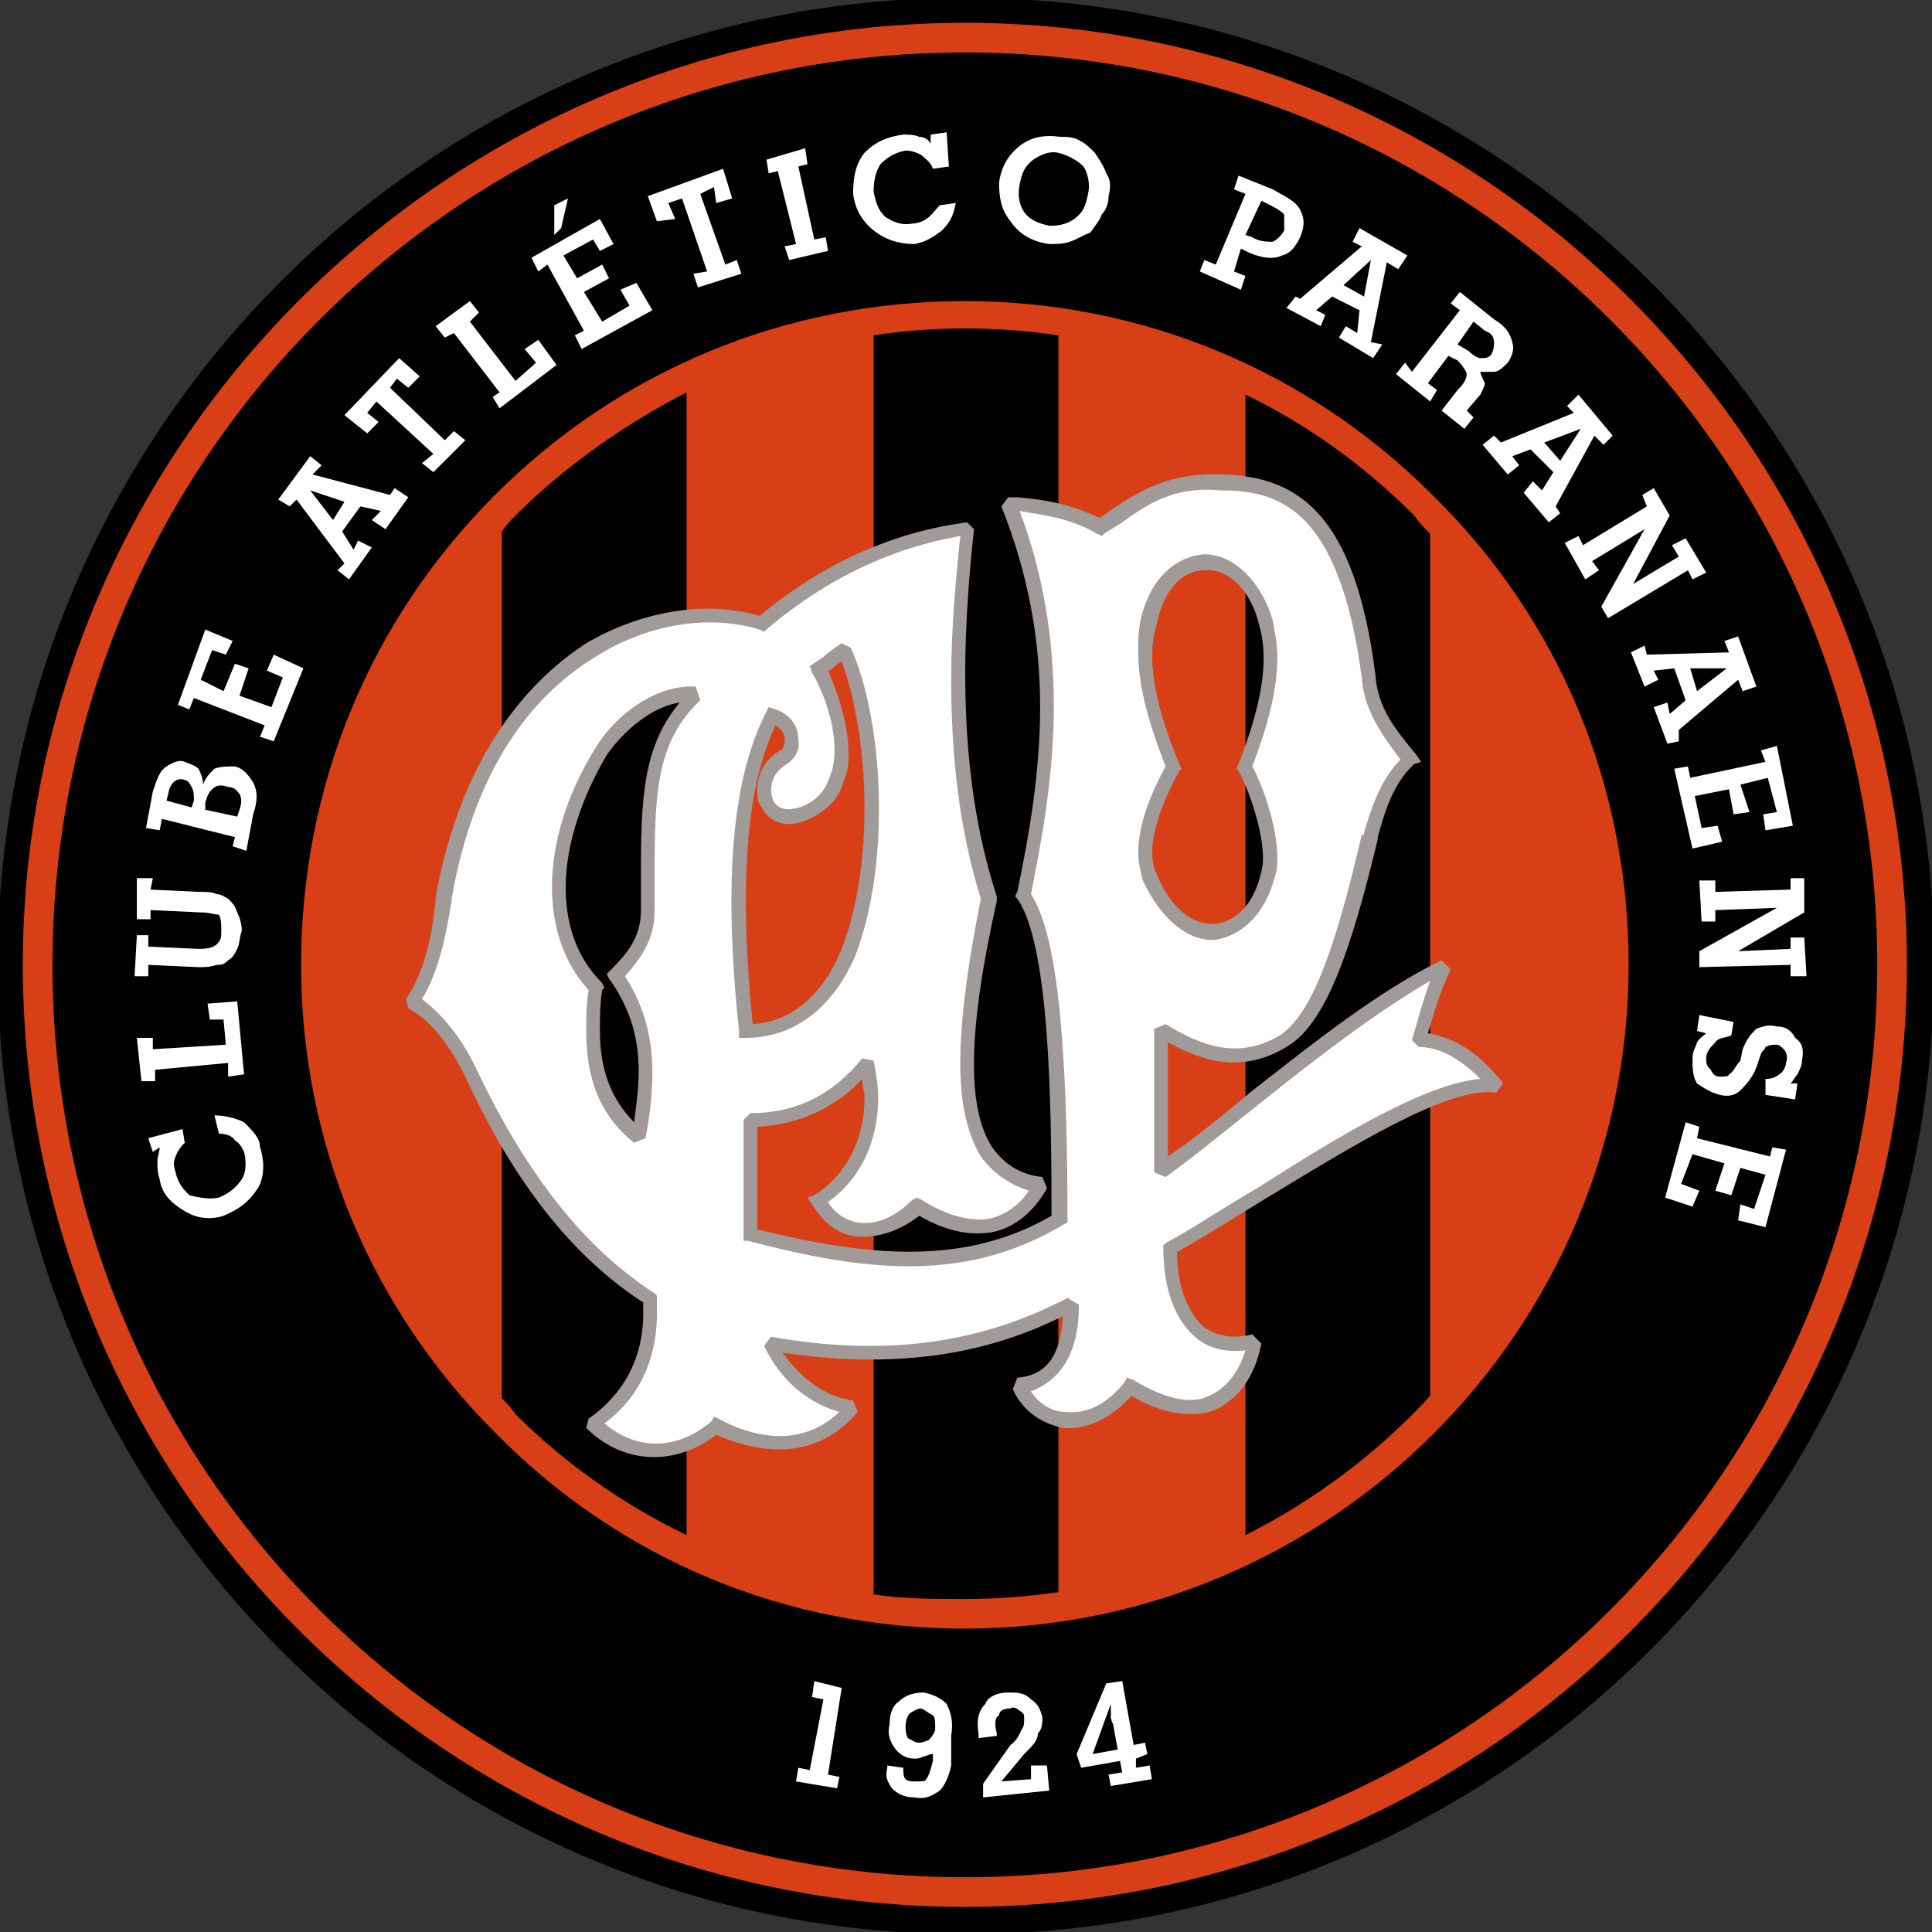 <?xml version="1.0" encoding="UTF-8"?>
<!DOCTYPE svg PUBLIC "-//W3C//DTD SVG 1.1//EN" "http://www.w3.org/Graphics/SVG/1.1/DTD/svg11.dtd">
<!-- Creator: CorelDRAW X8 -->
<svg xmlns="http://www.w3.org/2000/svg" xml:space="preserve" width="100%" height="100%" version="1.1" style="shape-rendering:geometricPrecision; text-rendering:geometricPrecision; image-rendering:optimizeQuality; fill-rule:evenodd; clip-rule:evenodd"
viewBox="0 0 847 847"
 xmlns:xlink="http://www.w3.org/1999/xlink">
 <rect x="0" y="0" width="847" height="847" fill="#333333" stroke="none"/>
 <defs>
  <style type="text/css">
   <![CDATA[
    .fil0 {fill:black}
    .fil3 {fill:#A09B99}
    .fil1 {fill:#D93F16}
    .fil2 {fill:white}
   ]]>
  </style>
 </defs>
 <g id="Camada_x0020_1">
  <g id="_4374200128">
   <path class="fil0" d="M423 -1c-234,0 -424,190 -424,424 0,235 190,425 424,425 234,0 425,-190 425,-425 0,-234 -191,-424 -425,-424z"/>
   <path class="fil1" d="M10 423c0,228 186,413 413,413 228,0 413,-185 413,-413 0,-227 -185,-413 -413,-413 -227,0 -413,186 -413,413zm13 0c0,-221 179,-400 400,-400 221,0 400,179 400,400 0,221 -179,400 -400,400 -221,0 -400,-179 -400,-400z"/>
   <path class="fil2" d="M81 501c-1,1 -3,3 -4,6 -1,2 -1,4 0,7 1,5 4,8 6,10 4,1 9,2 13,1 5,-2 8,-5 10,-8 2,-3 2,-8 1,-12 -1,-2 -2,-4 -4,-5 -1,-2 -4,-3 -7,-3l0 0 -2 -8c4,0 9,1 13,3 4,4 7,7 7,11 2,6 2,13 -1,18 -4,6 -8,9 -15,12 -6,2 -12,1 -17,-2 -5,-3 -10,-7 -11,-14 -1,-3 -1,-5 -1,-8 0,-2 1,-4 1,-6l0 0 -3 2 -2 -6 15 -4 1 6zm26 -30l-7 1 0 -6 -32 3 0 5 -6 0 -2 -19 7 0 0 5 32 -2 -1 -11 -6 0 -1 -7 13 -1 3 32zm-20 -55c5,0 7,-1 8,-2 2,-2 2,-3 2,-6 0,-3 0,-5 -1,-7 -2,0 -4,-1 -8,-1l0 0 -22 -1 0 4 -6 0 0 -18 7 0 -1 5 21 1c4,0 6,0 8,1 2,0 3,1 5,2 2,2 3,3 4,6 1,2 2,5 2,8 -1,3 -1,6 -2,8 -1,2 -2,4 -4,5 -2,2 -3,2 -5,2 -3,1 -5,1 -8,1l0 0 -22 -1 0 5 -6 0 1 -18 5 0 0 5 22 1zm3 -61l14 3 1 -3c1,-3 1,-5 0,-7 -1,-1 -2,-3 -5,-3 -3,-1 -5,-1 -7,1 -1,1 -2,2 -3,6l0 0 0 3zm-17 -4l11 3 1 -3c0,-3 0,-4 -1,-6 -1,-2 -2,-3 -3,-3 -2,-1 -4,0 -5,1 -1,1 -2,3 -2,4l0 0 -1 4zm35 22l-6 -2 1 -4 -32 -8 -1 5 -6 -1 3 -16c2,-6 3,-9 6,-11 3,-2 6,-3 8,-2 3,1 5,2 6,3 1,2 2,4 2,7 1,-3 3,-5 5,-7 3,-1 5,-1 9,-1 4,1 6,4 8,7 2,4 2,8 0,14l0 0 -3 16zm12 -48l-6 -2 2 -5 -31 -12 -2 5 -5 -2 12 -33 12 5 -3 6 -6 -2 -5 13 10 5 5 -12 6 2 -4 12 14 5 5 -13 -7 -3 3 -7 13 6 -13 32zm26 -97l5 -8 -15 -5 10 13zm9 13l2 -4 6 3 -10 14 -5 -4 3 -3 -21 -28 -3 3 -5 -3 14 -19 5 4 -4 4 34 9 2 -3 6 4 -10 14 -6 -4 4 -4 -9 -2 -8 11 5 8zm40 -48l4 -4 5 4 -14 14 -5 -4 5 -4 -25 -23 -4 5 5 4 -5 5 -10 -8 24 -25 9 8 -5 5 -5 -4 -3 4 24 23zm24 -14l-3 -5 3 -2 -20 -26 -4 2 -4 -5 15 -11 4 5 -4 4 20 26 9 -8 -5 -6 6 -4 8 11 -25 19zm36 -26l-3 -6 4 -2 -16 -29 -4 3 -3 -6 30 -17 6 11 -6 3 -3 -5 -13 7 6 10 11 -6 3 6 -11 6 8 13 12 -7 -4 -7 7 -3 7 12 -31 17zm-12 -50l0 -13 6 -3 -3 13 -3 3zm75 13l5 -2 2 6 -19 6 -2 -6 6 -1 -11 -32 -6 2 3 7 -8 1 -4 -11 33 -12 4 13 -7 2 -1 -7 -6 3 11 31zm39 -11l5 -1 1 6 -17 4 -2 -6 5 -1 -8 -32 -4 1 -1 -6 17 -5 1 7 -4 1 7 32zm52 -31c-1,-3 -3,-4 -5,-6 -2,-1 -4,-2 -7,-2 -5,1 -8,3 -11,6 -2,3 -3,7 -3,12 1,5 2,8 5,11 3,2 7,4 12,3 2,0 5,-1 6,-2 2,-1 4,-4 6,-6l0 0 7 -1c-1,5 -2,8 -6,12 -4,3 -7,5 -12,6 -7,0 -13,-2 -18,-6 -5,-4 -8,-9 -9,-16 0,-7 1,-13 5,-18 5,-5 10,-7 17,-8 2,0 5,0 7,1 2,0 4,1 5,3l0 0 0 -4 7 -1 1 15 -7 1zm29 6c1,-7 4,-12 9,-16 5,-4 11,-5 18,-4 3,0 6,0 9,2 2,1 4,3 6,5 2,3 4,6 5,9 2,3 2,6 1,10 0,3 -1,6 -3,8 -1,3 -3,5 -5,8 -3,1 -6,3 -9,4 -3,1 -6,1 -9,1 -7,-1 -13,-4 -17,-10 -4,-5 -5,-10 -5,-17l0 0zm9 1c-1,5 0,9 2,12 3,4 7,5 11,6 5,0 8,-1 11,-3 4,-3 5,-6 6,-11 1,-4 0,-9 -2,-12 -3,-3 -7,-5 -11,-6 -4,-1 -8,1 -11,3 -4,3 -5,6 -6,11l0 0zm106 7l-7 15 3 1c3,2 7,2 9,2 2,-1 4,-3 5,-5 0,-3 0,-5 0,-7 -2,-2 -4,-3 -8,-5l0 0 -2 -1zm-12 31l5 2 -2 6 -18 -8 2 -5 5 2 13 -31 -5 -2 2 -6 15 6c5,3 10,5 12,9 2,4 2,7 0,12 -2,4 -4,7 -8,8 -4,2 -10,1 -16,-2l0 0 -2 -1 -3 10zm48 6l9 5 3 -16 -12 11zm-12 11l4 2 -2 5 -15 -8 4 -5 2 1 27 -23 -4 -2 3 -6 21 12 -4 6 -5 -3 -7 35 5 1 -4 6 -15 -9 3 -5 5 3 1 -10 -12 -6 -7 6zm69 5l-7 10 5 3c2,2 4,3 5,3 2,0 4,0 5,-2 1,-2 1,-4 1,-5 0,-2 -1,-4 -4,-5l0 0 -5 -4zm-20 27l4 3 -3 5 -15 -12 4 -5 3 4 21 -27 -4 -3 4 -5 15 12c5,3 7,6 8,10 1,3 0,6 -2,9 -2,2 -4,4 -6,4 -2,0 -4,0 -6,0 0,1 1,3 2,5 0,1 -1,3 -2,5l0 0 -6 7 3 3 -4 5 -10 -8 7 -9c3,-3 4,-5 4,-7 0,-1 -2,-4 -4,-6l0 0 -4 -2 -9 12zm51 26l7 8 9 -14 -16 6zm-14 6l3 4 -5 4 -11 -13 5 -4 3 3 32 -13 -3 -3 5 -5 15 18 -4 4 -4 -4 -17 31 2 3 -5 4 -11 -13 4 -5 4 4 5 -8 -10 -10 -8 3zm35 46l3 4 -6 4 -9 -16 6 -3 2 4 28 -17 -2 -5 5 -3 7 12 -16 30 20 -12 -3 -5 6 -3 9 15 -6 3 -2 -4 -35 21 -3 -5 19 -34 -23 14zm43 47l3 10 13 -10 -16 0zm-16 1l2 4 -6 3 -6 -15 6 -3 1 4 36 -1 -2 -5 6 -2 8 22 -6 2 -2 -5 -26 22 0 5 -5 1 -6 -16 6 -2 1 5 7 -6 -5 -14 -9 1zm9 43l6 -1 1 5 33 -7 -2 -5 7 -2 7 35 -12 2 -1 -7 6 -1 -4 -15 -12 3 4 12 -7 1 -2 -11 -15 3 3 14 7 -1 2 7 -13 3 -8 -35zm18 62l0 5 -6 0 -1 -18 7 0 0 5 33 -1 0 -5 6 0 0 15 -29 17 23 -1 0 -5 6 0 1 17 -7 0 0 -5 -40 1 0 -7 34 -19 -27 1zm-4 54l-4 -1 1 -7 15 3 -1 6c-3,1 -6,1 -7,3 -2,2 -4,4 -4,7 0,2 0,3 2,5 1,2 2,3 4,3 2,0 4,0 4,-1 2,-1 3,-4 5,-6l0 0 1 -5c2,-5 4,-7 6,-9 3,-1 5,-2 9,-1 3,0 6,1 8,5 3,2 4,5 3,10 0,2 -1,4 -2,6 -1,1 -2,3 -3,4l0 0 3 0 -1 7 -13 -2 0 -7c3,0 5,-1 6,-2 2,-1 3,-4 3,-5 1,-3 0,-5 -1,-6 -1,-1 -2,-2 -3,-2 -2,0 -3,0 -5,1 0,1 -1,1 -2,3l0 0 -2 6c-2,5 -5,8 -7,10 -2,2 -5,3 -9,2 -4,-1 -7,-3 -10,-5 -2,-3 -2,-7 -2,-11 0,-3 1,-4 2,-7 1,-2 3,-3 4,-4l0 0zm-9 39l6 2 -1 5 32 8 1 -4 6 1 -9 34 -12 -3 1 -7 6 2 5 -15 -11 -3 -4 12 -7 -2 4 -12 -14 -4 -5 13 8 3 -3 7 -12 -4 9 -33z"/>
   <path class="fil2" d="M349 781l1 -6 5 1 6 -31 -5 -1 1 -7 12 3 -6 38 5 1 -1 5 -18 -3zm55 -32c-2,0 -3,1 -5,2 -1,1 -2,3 -2,6 0,1 0,3 1,5 2,1 3,2 5,2 2,0 3,-1 4,-1 2,-2 3,-4 3,-5 0,-3 0,-5 -1,-6 -2,-1 -3,-2 -5,-3l0 0zm-8 26c0,2 0,4 1,5 1,1 3,1 4,1 3,0 5,0 5,-1 1,-1 2,-4 3,-8l0 0 0 -3c-2,0 -3,1 -4,1 -2,1 -3,1 -4,1 -4,0 -7,-2 -9,-5 -2,-3 -3,-6 -2,-10 0,-4 1,-8 4,-10 3,-3 7,-4 11,-4 5,1 8,3 10,5 2,4 3,8 2,14l0 0 0 13c-1,5 -3,9 -5,11 -3,2 -6,4 -11,3 -5,0 -8,-2 -10,-4 -2,-3 -3,-5 -2,-9l0 0 0 -1 7 1zm56 -1l7 0 1 11 -29 3 0 -6 12 -17c3,-2 4,-5 5,-7 1,-1 1,-3 1,-5 0,-1 0,-2 -2,-3 -1,-1 -3,-2 -4,-1 -3,0 -5,1 -5,3 -2,1 -2,4 -1,8l0 0 0 1 -8 1 0 -1 0 -1c-1,-6 0,-10 3,-13 1,-3 5,-5 10,-5 4,0 7,0 10,3 3,2 4,4 5,8 0,2 0,5 -2,7 0,3 -2,5 -6,9l0 0 -10 12 13 -1 0 -6zm27 -5l11 -2 -2 -11c-1,-2 -1,-3 -1,-4 0,-2 0,-4 0,-5l0 0 -8 22zm8 14l-1 -5 6 -1 -1 -5 -17 3 -2 -6 13 -31 7 -1 5 28 5 -1 1 5 -5 2 0 4 6 -1 1 6 -18 3z"/>
   <path class="fil1" d="M628 217c-55,-55 -128,-85 -205,-85 -78,0 -151,30 -206,85 -55,55 -85,128 -85,206 0,77 30,150 85,205 55,56 128,86 206,86 160,0 291,-131 291,-291 0,-78 -30,-151 -86,-206zm-408 396l0 -380c2,-3 4,-5 6,-7 22,-22 48,-40 75,-54l0 501c-27,-13 -53,-31 -75,-53 -2,-3 -4,-5 -6,-7zm163 86l0 -552c13,-2 26,-3 40,-3 14,0 27,1 41,3l0 551c-14,2 -27,3 -41,3 -14,0 -27,0 -40,-2zm163 -26l0 -500c27,13 52,31 74,53 2,3 4,5 7,8l0 378c-23,25 -51,46 -81,61z"/>
   <path class="fil2" d="M424 232c-33,4 -63,19 -90,41 -47,-13 -120,14 -139,121 -2,12 -5,32 -15,45 12,6 20,20 26,32 24,50 51,81 79,98 2,19 -3,41 -25,55 16,16 38,15 54,1 22,11 44,11 60,-8 -17,-2 -30,-16 -37,-28 47,8 91,5 133,-17 0,16 -5,33 -23,35 8,19 31,22 48,1 27,16 48,10 55,-20 -26,7 -37,-17 -37,-41 48,-27 114,-75 143,-71 -10,-12 -22,-20 -34,-20 3,-11 6,-22 11,-33 -39,20 -82,60 -124,91l0 0 0 -63c16,9 32,18 54,5 15,-9 25,-37 38,-89 3,-11 7,-26 17,-34 -10,-13 -17,-22 -18,-36 -10,-72 -34,-85 -64,-86 -27,-1 -38,11 -54,20 -14,-8 -26,-9 -40,-10 23,56 19,114 7,171 12,19 16,74 16,143 -42,24 -86,19 -136,6l0 0 0 -50c22,0 39,-9 51,-25 4,26 -1,48 -22,60 11,17 28,17 44,3 28,17 46,6 54,-10 -39,-6 -38,-54 -23,-125 -16,-51 -15,-106 -9,-162l0 0zm79 41c9,-38 43,-33 52,0 6,20 -3,45 -9,63 6,11 13,35 10,47 -8,32 -37,35 -52,1 -6,-14 3,-34 10,-48 -6,-17 -16,-43 -11,-63l0 0zm-198 31c-23,22 -21,50 -21,95 0,12 -5,19 -14,29 17,24 14,46 10,70 -20,-16 -23,-38 -19,-65 -25,-27 -19,-69 3,-103 7,-13 24,-27 41,-26l0 0zm22 148c-6,-56 -5,-106 12,-138 10,4 10,15 4,18 -14,9 -9,33 11,24 25,-12 14,-46 5,-63 4,-2 7,-6 11,-8 14,33 17,94 2,132 -9,22 -24,35 -45,35l0 0z"/>
   <path class="fil3" d="M488 223c0,0 -4,3 -6,4 -13,-6 -24,-8 -36,-9l-4 0 -3 4c12,30 17,59 17,88 0,29 -5,57 -10,81l-1 2 1 1c14,20 15,88 15,139 -38,22 -80,18 -129,6 0,-4 0,-40 0,-45 18,-1 34,-8 46,-21 0,3 1,5 1,8 0,19 -8,34 -22,43l-3 1 2 3c5,8 11,13 19,14 9,1 19,-2 28,-9 12,7 23,9 33,7 12,-3 19,-12 23,-19l-2 -5c-10,-1 -17,-6 -22,-13 -11,-17 -11,-50 2,-108l0 -1 0 -1c-18,-55 -15,-115 -10,-161l-3 -3c-31,4 -62,17 -91,41 -24,-7 -52,-2 -76,12 -23,15 -54,46 -66,111 0,0 0,1 0,1 -1,12 -4,31 -13,44l1 4c9,5 17,14 25,30 21,46 47,79 78,99 0,1 0,3 0,5 0,13 -4,32 -24,46l-1 4c16,16 39,17 57,3 25,11 47,8 62,-10l-2 -5c-15,-2 -25,-13 -31,-21 47,7 87,2 123,-16 -1,17 -7,26 -20,27l-2 5c4,9 12,15 22,17 10,1 21,-4 30,-14 14,8 27,10 37,6 10,-5 17,-14 20,-29l-4 -4c-8,2 -15,1 -21,-3 -7,-6 -12,-18 -12,-33 12,-7 25,-15 38,-23 38,-23 81,-50 102,-47l3 -4c-10,-13 -21,-20 -33,-22 3,-10 6,-20 10,-28l-4 -4c-27,13 -56,36 -84,58 -12,10 -24,20 -36,28 0,-9 0,-42 0,-50 15,8 32,14 52,2 17,-10 28,-41 40,-91 0,-1 0,-1 0,-1 3,-11 7,-24 16,-32l3 -1 -2 -3c-10,-12 -17,-21 -18,-35 -9,-71 -34,-87 -67,-88 -23,-1 -36,7 -48,15zm-4 11l8 -5c11,-8 23,-16 43,-14 25,0 52,7 62,82 1,14 8,24 17,36 -9,9 -13,22 -16,32l0 1 -1 0c-11,47 -21,78 -36,88 -19,11 -35,4 -50,-5l-5 2 0 63 5 2c14,-10 27,-21 41,-32 25,-20 51,-40 75,-54 -3,8 -5,16 -8,26l3 3c9,0 18,5 27,14 -24,2 -62,25 -98,48 -14,8 -27,17 -40,24l-1 1 0 1c0,18 5,32 15,40 5,4 12,6 21,5 -3,10 -9,17 -16,20 -8,4 -20,1 -33,-7l-3 -1 -1 2c-8,10 -17,14 -26,13 -6,0 -12,-4 -15,-9 10,-4 21,-13 21,-38l-5 -3c-38,20 -80,26 -130,17l-3 4c7,15 19,25 33,29 -18,17 -40,10 -53,3l-2 -1 -1 2c-15,13 -33,13 -47,1 19,-14 23,-34 23,-48 0,-3 0,-5 0,-7l0 -1 -1 -1c-31,-20 -56,-52 -78,-98 -7,-15 -16,-25 -24,-31 8,-13 11,-31 13,-43l0 -1c11,-63 40,-92 63,-106 22,-14 49,-19 72,-12l2 1 1 -1c27,-23 56,-36 85,-41 -2,19 -4,41 -4,63 0,31 3,64 13,96 -6,30 -9,54 -9,72 0,18 3,31 9,41 5,7 12,12 21,15 -3,5 -9,10 -16,12 -9,2 -20,-1 -31,-8l-2 -1 -2 1c-8,8 -16,11 -24,10 -5,-1 -10,-4 -13,-9 14,-10 22,-26 22,-46 0,-5 -1,-11 -2,-16l-5 -1c-13,16 -29,24 -49,24l-3 3 0 53 2 0c53,14 96,18 138,-7l2 -1 0 -1c0,-82 -5,-126 -16,-143 5,-25 10,-53 10,-82 0,-28 -4,-57 -15,-86 11,2 22,3 34,10l2 1 1 -1z"/>
   <path class="fil3" d="M528 243c-13,1 -24,11 -28,29 -1,5 -1,9 -1,14 0,18 7,37 12,50 -6,11 -12,25 -12,38 0,4 1,8 2,12 8,17 20,27 32,26 12,-2 22,-12 26,-28 1,-3 1,-5 1,-8 0,-13 -6,-31 -11,-40 6,-16 11,-32 11,-48 0,-5 -1,-11 -2,-16 -5,-17 -17,-29 -30,-29zm-21 140c-6,-13 4,-34 10,-45l1 -1 -1 -2c-6,-15 -16,-41 -10,-61l0 0c3,-15 11,-24 21,-24 9,-1 20,7 24,24 6,20 -3,45 -9,61l-1 2 1 1c6,11 13,34 10,44 -3,14 -11,22 -20,23 -10,1 -20,-7 -26,-22zm-7 -111c0,0 0,0 0,0l0 0z"/>
   <path class="fil3" d="M261 328c-13,21 -19,42 -19,61 0,17 5,33 16,45 -1,7 -1,13 -1,18 0,21 6,37 21,49l5 -2c2,-10 3,-20 3,-29 0,-14 -3,-28 -12,-42 8,-9 13,-17 13,-29l0 -9c0,-2 0,-5 0,-8 0,-35 1,-57 20,-75l-2 -6c-17,-1 -35,12 -44,27zm2 124c0,-5 0,-12 1,-18l1 -1 -1 -2c-12,-12 -16,-27 -16,-42 0,-20 8,-41 18,-58 7,-10 19,-21 32,-23 -16,19 -17,42 -17,74 0,3 0,6 0,8l0 9c0,11 -5,18 -13,26l-2 2 1 2c10,14 13,27 13,41 0,7 -1,14 -2,22 -10,-10 -15,-23 -15,-40z"/>
   <path class="fil3" d="M361 288l-6 4 1 3c4,6 14,29 8,45 -2,6 -5,10 -11,13 -7,3 -12,2 -14,-2 -2,-5 -1,-12 6,-16 3,-2 6,-6 5,-11 0,-6 -4,-11 -10,-13l-3 -1 -1 2c-15,29 -19,74 -12,140l0 3 3 0c21,0 38,-13 48,-36 16,-42 12,-104 -2,-135l-4 -2c-3,2 -6,4 -8,6zm4 5c1,-1 2,-2 4,-3 6,16 10,40 10,64 0,22 -3,44 -10,62 -8,20 -22,32 -39,33 -2,-20 -3,-38 -3,-54 0,-33 4,-58 13,-77 3,2 4,4 4,6 0,0 0,1 0,1 0,2 -1,4 -2,4 -7,4 -10,11 -10,17 0,3 0,6 2,8 3,6 10,10 21,5 8,-4 13,-9 15,-17 2,-4 2,-8 2,-12 0,-14 -6,-29 -9,-36 1,0 2,-1 2,-1z"/>
  </g>
 </g>
</svg>
